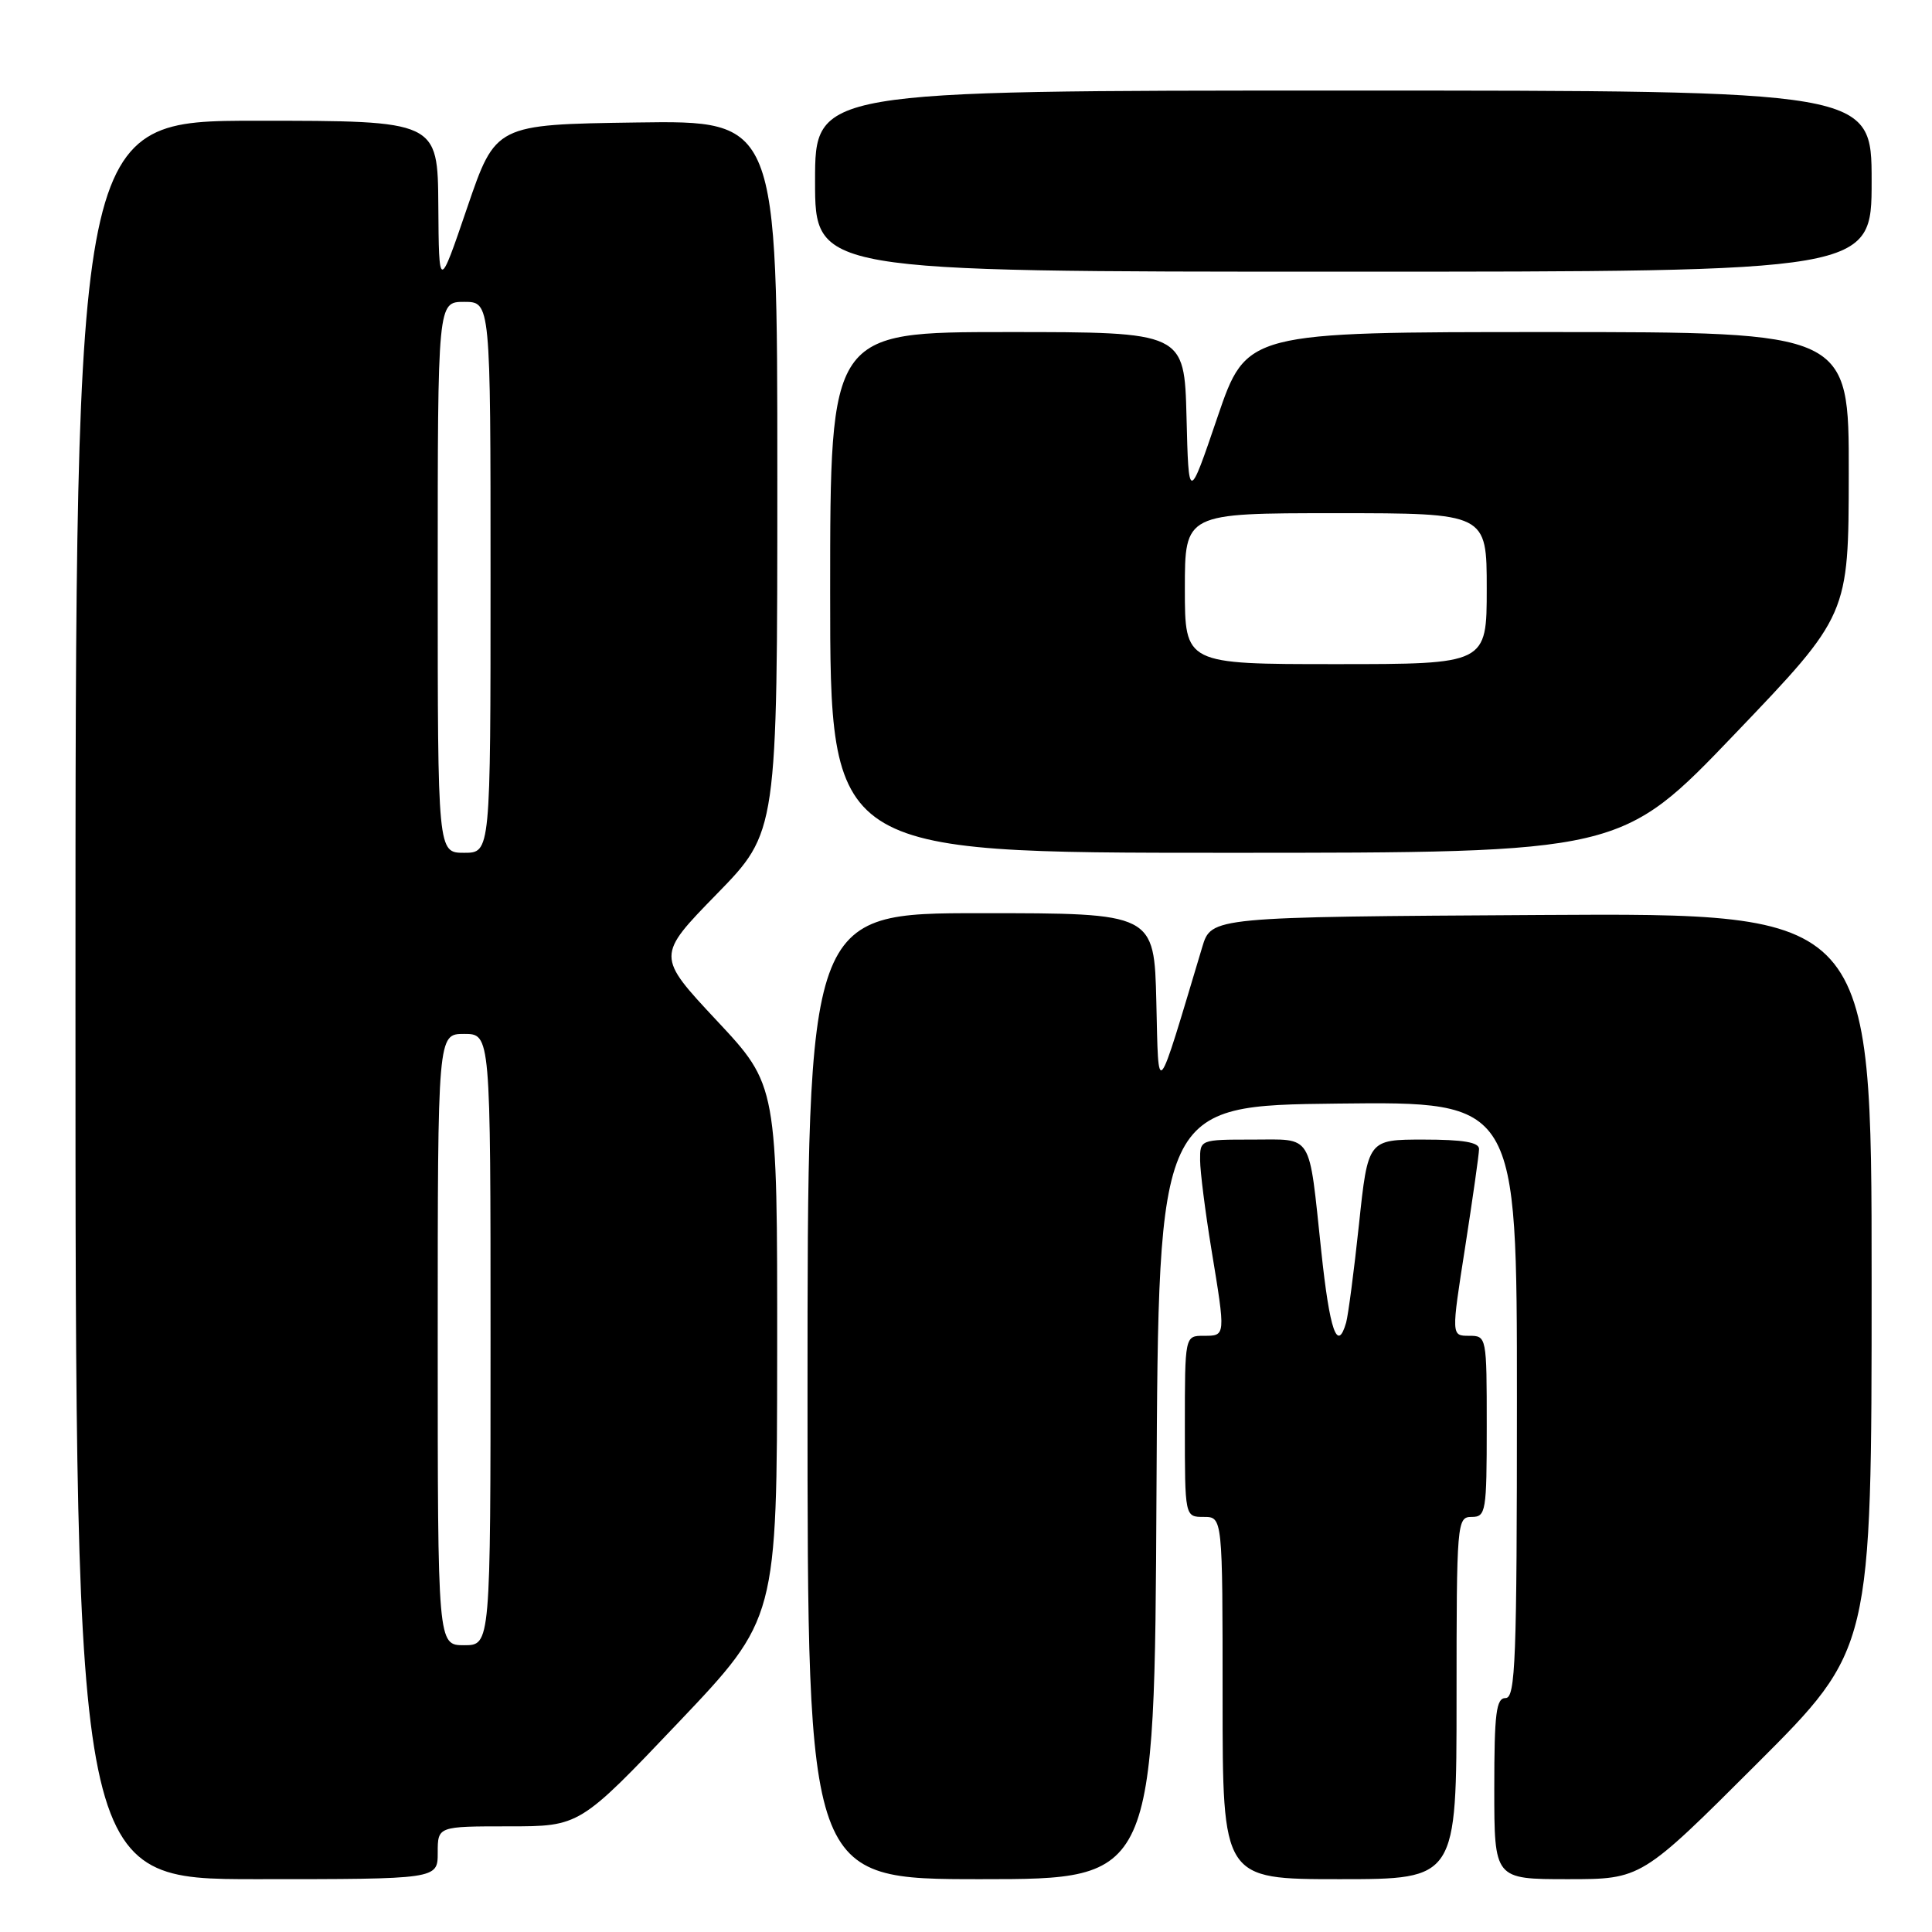 <?xml version="1.0" encoding="UTF-8" standalone="no"?>
<!DOCTYPE svg PUBLIC "-//W3C//DTD SVG 1.1//EN" "http://www.w3.org/Graphics/SVG/1.1/DTD/svg11.dtd" >
<svg xmlns="http://www.w3.org/2000/svg" xmlns:xlink="http://www.w3.org/1999/xlink" version="1.1" viewBox="0 0 256 256">
 <g >
 <path fill="currentColor"
d=" M 58.00 245.50 C 58.00 242.00 58.00 242.00 67.41 242.00 C 76.81 242.00 76.81 242.00 89.88 228.25 C 102.95 214.50 102.95 214.50 102.98 179.15 C 103.00 143.81 103.00 143.81 94.98 135.24 C 86.97 126.67 86.97 126.67 94.98 118.46 C 103.00 110.24 103.00 110.24 103.00 63.10 C 103.00 15.96 103.00 15.96 84.33 16.23 C 65.67 16.50 65.67 16.50 61.91 27.50 C 58.16 38.50 58.16 38.50 58.08 27.25 C 58.00 16.00 58.00 16.00 34.00 16.00 C 10.00 16.00 10.00 16.00 10.00 132.50 C 10.00 249.00 10.00 249.00 34.00 249.00 C 58.00 249.00 58.00 249.00 58.00 245.50 Z  M 153.24 197.75 C 153.50 146.50 153.50 146.50 177.25 146.23 C 201.00 145.96 201.00 145.96 201.00 185.48 C 201.00 219.94 200.81 225.00 199.50 225.00 C 198.25 225.00 198.00 227.00 198.00 237.00 C 198.00 249.00 198.00 249.00 207.74 249.00 C 217.48 249.00 217.48 249.00 232.74 233.76 C 248.00 218.52 248.00 218.52 248.00 169.75 C 248.00 120.98 248.00 120.98 204.25 121.24 C 160.50 121.50 160.50 121.50 159.30 125.50 C 153.11 146.13 153.53 145.64 153.22 132.75 C 152.94 121.00 152.94 121.00 129.97 121.00 C 107.00 121.00 107.00 121.00 107.00 185.00 C 107.00 249.00 107.00 249.00 129.99 249.00 C 152.98 249.00 152.98 249.00 153.24 197.75 Z  M 193.00 225.00 C 193.00 201.67 193.06 201.00 195.00 201.00 C 196.89 201.00 197.00 200.33 197.00 189.00 C 197.00 177.07 196.99 177.00 194.65 177.00 C 192.30 177.00 192.30 177.00 194.14 165.25 C 195.14 158.79 195.98 152.94 195.98 152.25 C 196.00 151.36 193.87 151.00 188.63 151.00 C 181.26 151.00 181.26 151.00 180.07 162.25 C 179.41 168.44 178.64 174.29 178.37 175.25 C 177.21 179.28 176.19 176.34 175.07 165.75 C 173.38 149.89 174.07 151.00 165.93 151.00 C 159.03 151.00 159.00 151.01 159.02 153.75 C 159.03 155.26 159.70 160.55 160.51 165.50 C 162.42 177.12 162.43 177.00 159.50 177.00 C 157.00 177.00 157.00 177.00 157.00 189.00 C 157.00 201.00 157.00 201.00 159.50 201.00 C 162.00 201.00 162.00 201.00 162.00 225.00 C 162.00 249.00 162.00 249.00 177.50 249.00 C 193.00 249.00 193.00 249.00 193.00 225.00 Z  M 229.88 97.25 C 244.95 81.50 244.95 81.50 244.97 62.75 C 245.00 44.00 245.00 44.00 205.08 44.00 C 165.17 44.00 165.17 44.00 161.33 55.25 C 157.50 66.50 157.50 66.50 157.22 55.25 C 156.93 44.00 156.93 44.00 133.47 44.00 C 110.00 44.00 110.00 44.00 110.00 78.50 C 110.00 113.00 110.00 113.00 162.40 113.00 C 214.81 113.00 214.81 113.00 229.88 97.25 Z  M 248.00 24.00 C 248.00 12.00 248.00 12.00 178.00 12.00 C 108.00 12.00 108.00 12.00 108.00 24.00 C 108.00 36.00 108.00 36.00 178.00 36.00 C 248.00 36.00 248.00 36.00 248.00 24.00 Z  M 58.00 177.50 C 58.00 137.00 58.00 137.00 61.50 137.00 C 65.00 137.00 65.00 137.00 65.00 177.50 C 65.00 218.00 65.00 218.00 61.50 218.00 C 58.00 218.00 58.00 218.00 58.00 177.50 Z  M 58.00 76.50 C 58.00 40.00 58.00 40.00 61.50 40.00 C 65.00 40.00 65.00 40.00 65.00 76.50 C 65.00 113.00 65.00 113.00 61.50 113.00 C 58.00 113.00 58.00 113.00 58.00 76.50 Z  M 157.00 78.00 C 157.00 68.00 157.00 68.00 177.00 68.00 C 197.00 68.00 197.00 68.00 197.00 78.00 C 197.00 88.00 197.00 88.00 177.00 88.00 C 157.00 88.00 157.00 88.00 157.00 78.00 Z "/>
</g>
</svg>